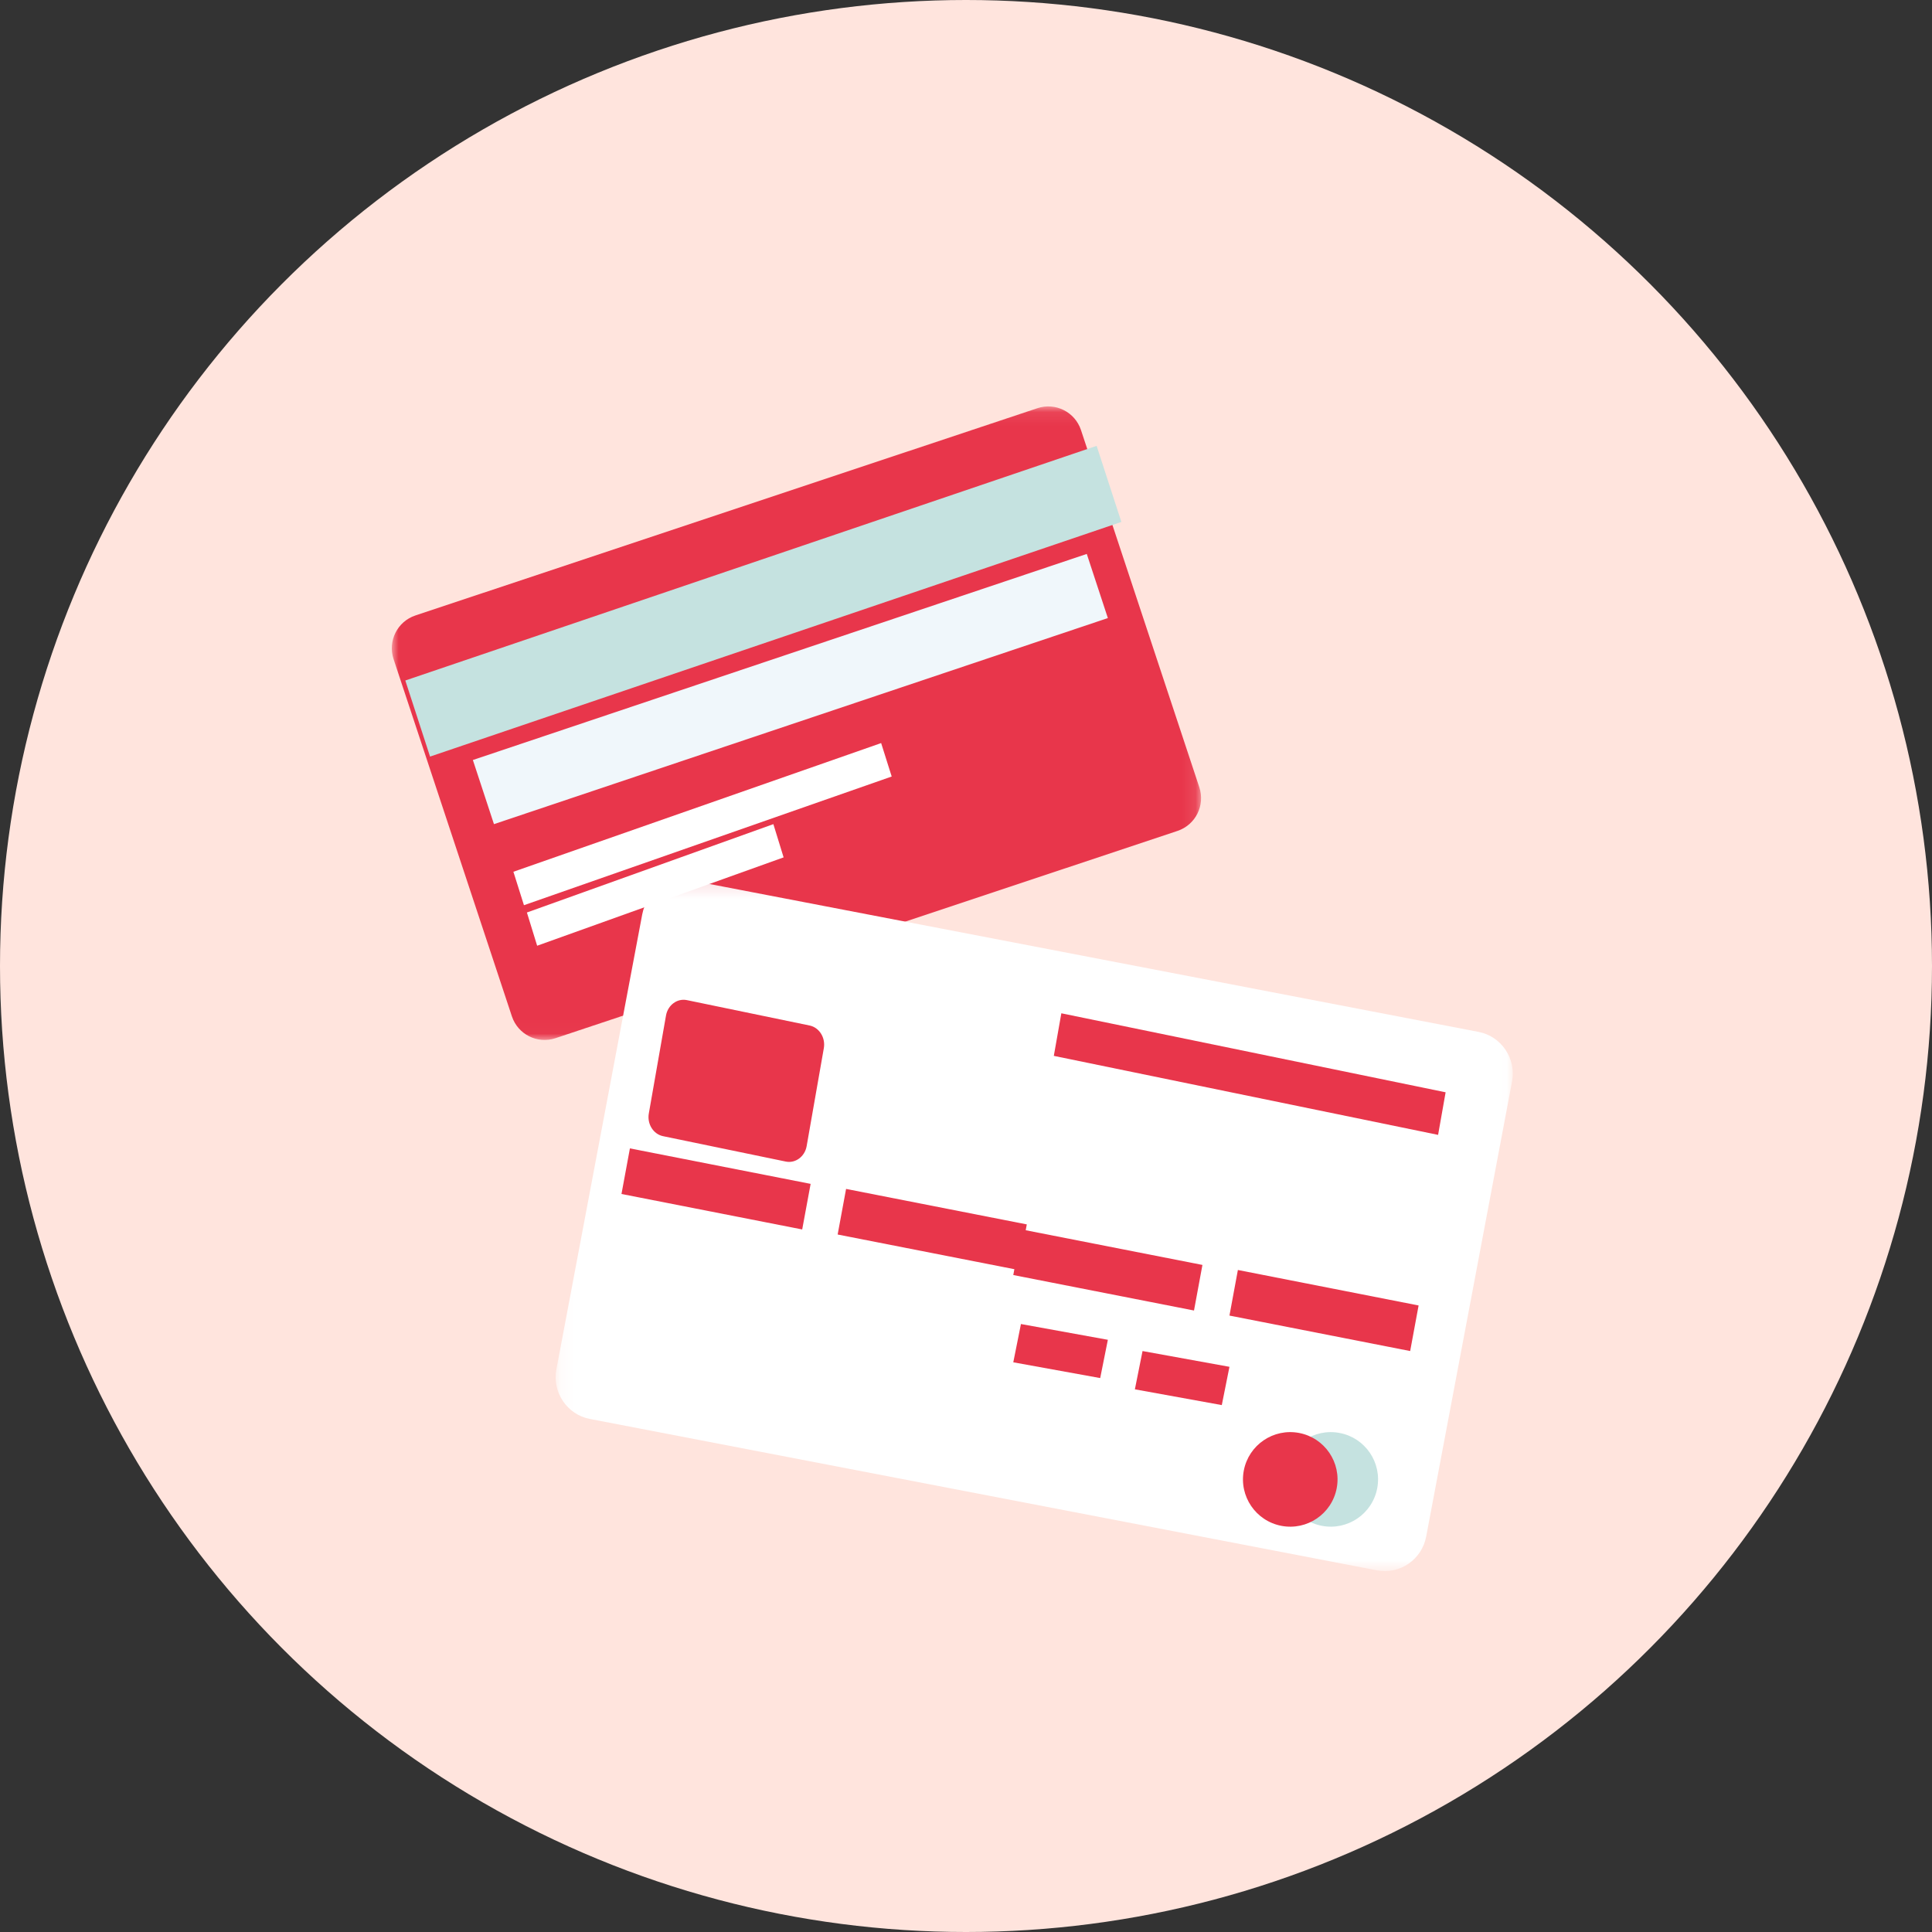 <?xml version="1.0" encoding="UTF-8"?>
<svg width="143px" height="143px" viewBox="0 0 143 143" version="1.1" xmlns="http://www.w3.org/2000/svg" xmlns:xlink="http://www.w3.org/1999/xlink">
    <rect x="0" y="0" width="143" height="143" fill="#333333" stroke="none"/>
    <title>Group 8</title>
    <defs>
        <polygon id="path-1" points="0 0.082 59.9 0.082 59.9 46.975 0 46.975"></polygon>
        <polygon id="path-3" points="0.127 0.116 70.971 0.116 70.971 51.288 0.127 51.288"></polygon>
    </defs>
    <g id="Page-1" stroke="none" stroke-width="1" fill="none" fill-rule="evenodd">
        <g id="DONS-FINANCIER" transform="translate(-745, -863)">
            <g id="Group-8" transform="translate(745, 863)">
                <g id="Group-3-Copy" fill="#FFE4DD">
                    <circle id="Oval-Copy-3" cx="71.5" cy="71.5" r="71.5"></circle>
                </g>
                <g id="Group-37" transform="translate(29, 30)">
                    <g id="Group-3">
                        <mask id="mask-2" fill="white">
                            <use xlink:href="#path-1"></use>
                        </mask>
                        <g id="Clip-2"></g>
                        <path d="M47.789,0.213 C49.125,-0.232 50.567,0.493 51.011,1.833 L59.769,28.27 C60.213,29.61 59.49,31.057 58.154,31.501 L12.111,46.844 C10.775,47.289 9.332,46.563 8.888,45.224 L0.131,18.786 C-0.313,17.447 0.41,16 1.746,15.555" id="Fill-1" fill="#E8364B" mask="url(#mask-2)"></path>
                    </g>
                    <polygon id="Fill-4" fill="#C5E2E0" points="54 8.632 2.831 26 1 20.368 52.169 3"></polygon>
                    <polygon id="Fill-6" fill="#F0F7FB" points="53 15.747 7.561 31 6 26.253 51.439 11"></polygon>
                    <polygon id="Fill-8" fill="#FFFFFF" points="37 27.475 9.781 37 9 34.525 36.219 25"></polygon>
                    <polygon id="Fill-10" fill="#FFFFFF" points="29 33.46 10.758 40 10 37.54 28.242 31"></polygon>
                    <g id="Group-14" transform="translate(12, 35)">
                        <mask id="mask-4" fill="white">
                            <use xlink:href="#path-3"></use>
                        </mask>
                        <g id="Clip-13"></g>
                        <path d="M60.918,51.232 L2.66,40.025 C0.97,39.7 -0.139,38.053 0.183,36.347 L6.537,2.673 C6.86,0.966 8.491,-0.153 10.181,0.172 L68.438,11.378 C70.128,11.703 71.237,13.35 70.915,15.057 L64.561,48.73 C64.239,50.437 62.608,51.557 60.918,51.232" id="Fill-12" fill="#FFFFFF" mask="url(#mask-4)"></path>
                    </g>
                    <polygon id="Fill-15" fill="#E8364B" points="30.376 61 17 58.374 17.624 55 31 57.626"></polygon>
                    <polygon id="Fill-17" fill="#E8364B" points="61.433 74 55 72.833 55.567 70 62 71.167"></polygon>
                    <polygon id="Fill-19" fill="#E8364B" points="52.433 72 46 70.833 46.567 68 53 69.167"></polygon>
                    <polygon id="Fill-21" fill="#E8364B" points="46.376 64 33 61.374 33.624 58 47 60.626"></polygon>
                    <polygon id="Fill-23" fill="#E8364B" points="75.376 70 62 67.374 62.624 64 76 66.626"></polygon>
                    <polygon id="Fill-25" fill="#E8364B" points="59.376 67 46 64.374 46.624 61 60 63.626"></polygon>
                    <polygon id="Fill-27" fill="#E8364B" points="77.443 54 49 48.152 49.557 45 78 50.848"></polygon>
                    <polygon id="Fill-29" fill="#FFFFFF" points="39.442 75 16 70.773 16.558 68 40 72.227"></polygon>
                    <path d="M29.16,55.975 L20.074,54.095 C19.36,53.947 18.887,53.192 19.023,52.417 L20.295,45.166 C20.431,44.391 21.126,43.878 21.84,44.025 L30.926,45.905 C31.64,46.053 32.113,46.808 31.977,47.583 L30.705,54.834 C30.569,55.609 29.873,56.122 29.16,55.975" id="Fill-31" fill="#E8364B"></path>
                    <path d="M72.937,80.155 C72.576,82.054 70.744,83.299 68.845,82.937 C66.946,82.576 65.701,80.744 66.063,78.845 C66.424,76.946 68.256,75.701 70.155,76.063 C72.054,76.424 73.299,78.256 72.937,80.155" id="Fill-33" fill="#C5E2E0"></path>
                    <path d="M69.938,80.155 C69.576,82.053 67.744,83.299 65.845,82.938 C63.947,82.576 62.701,80.744 63.062,78.845 C63.424,76.946 65.256,75.701 67.155,76.062 C69.054,76.424 70.299,78.256 69.938,80.155" id="Fill-35" fill="#E8364B"></path>
                </g>
            </g>
        </g>
    </g>
</svg>